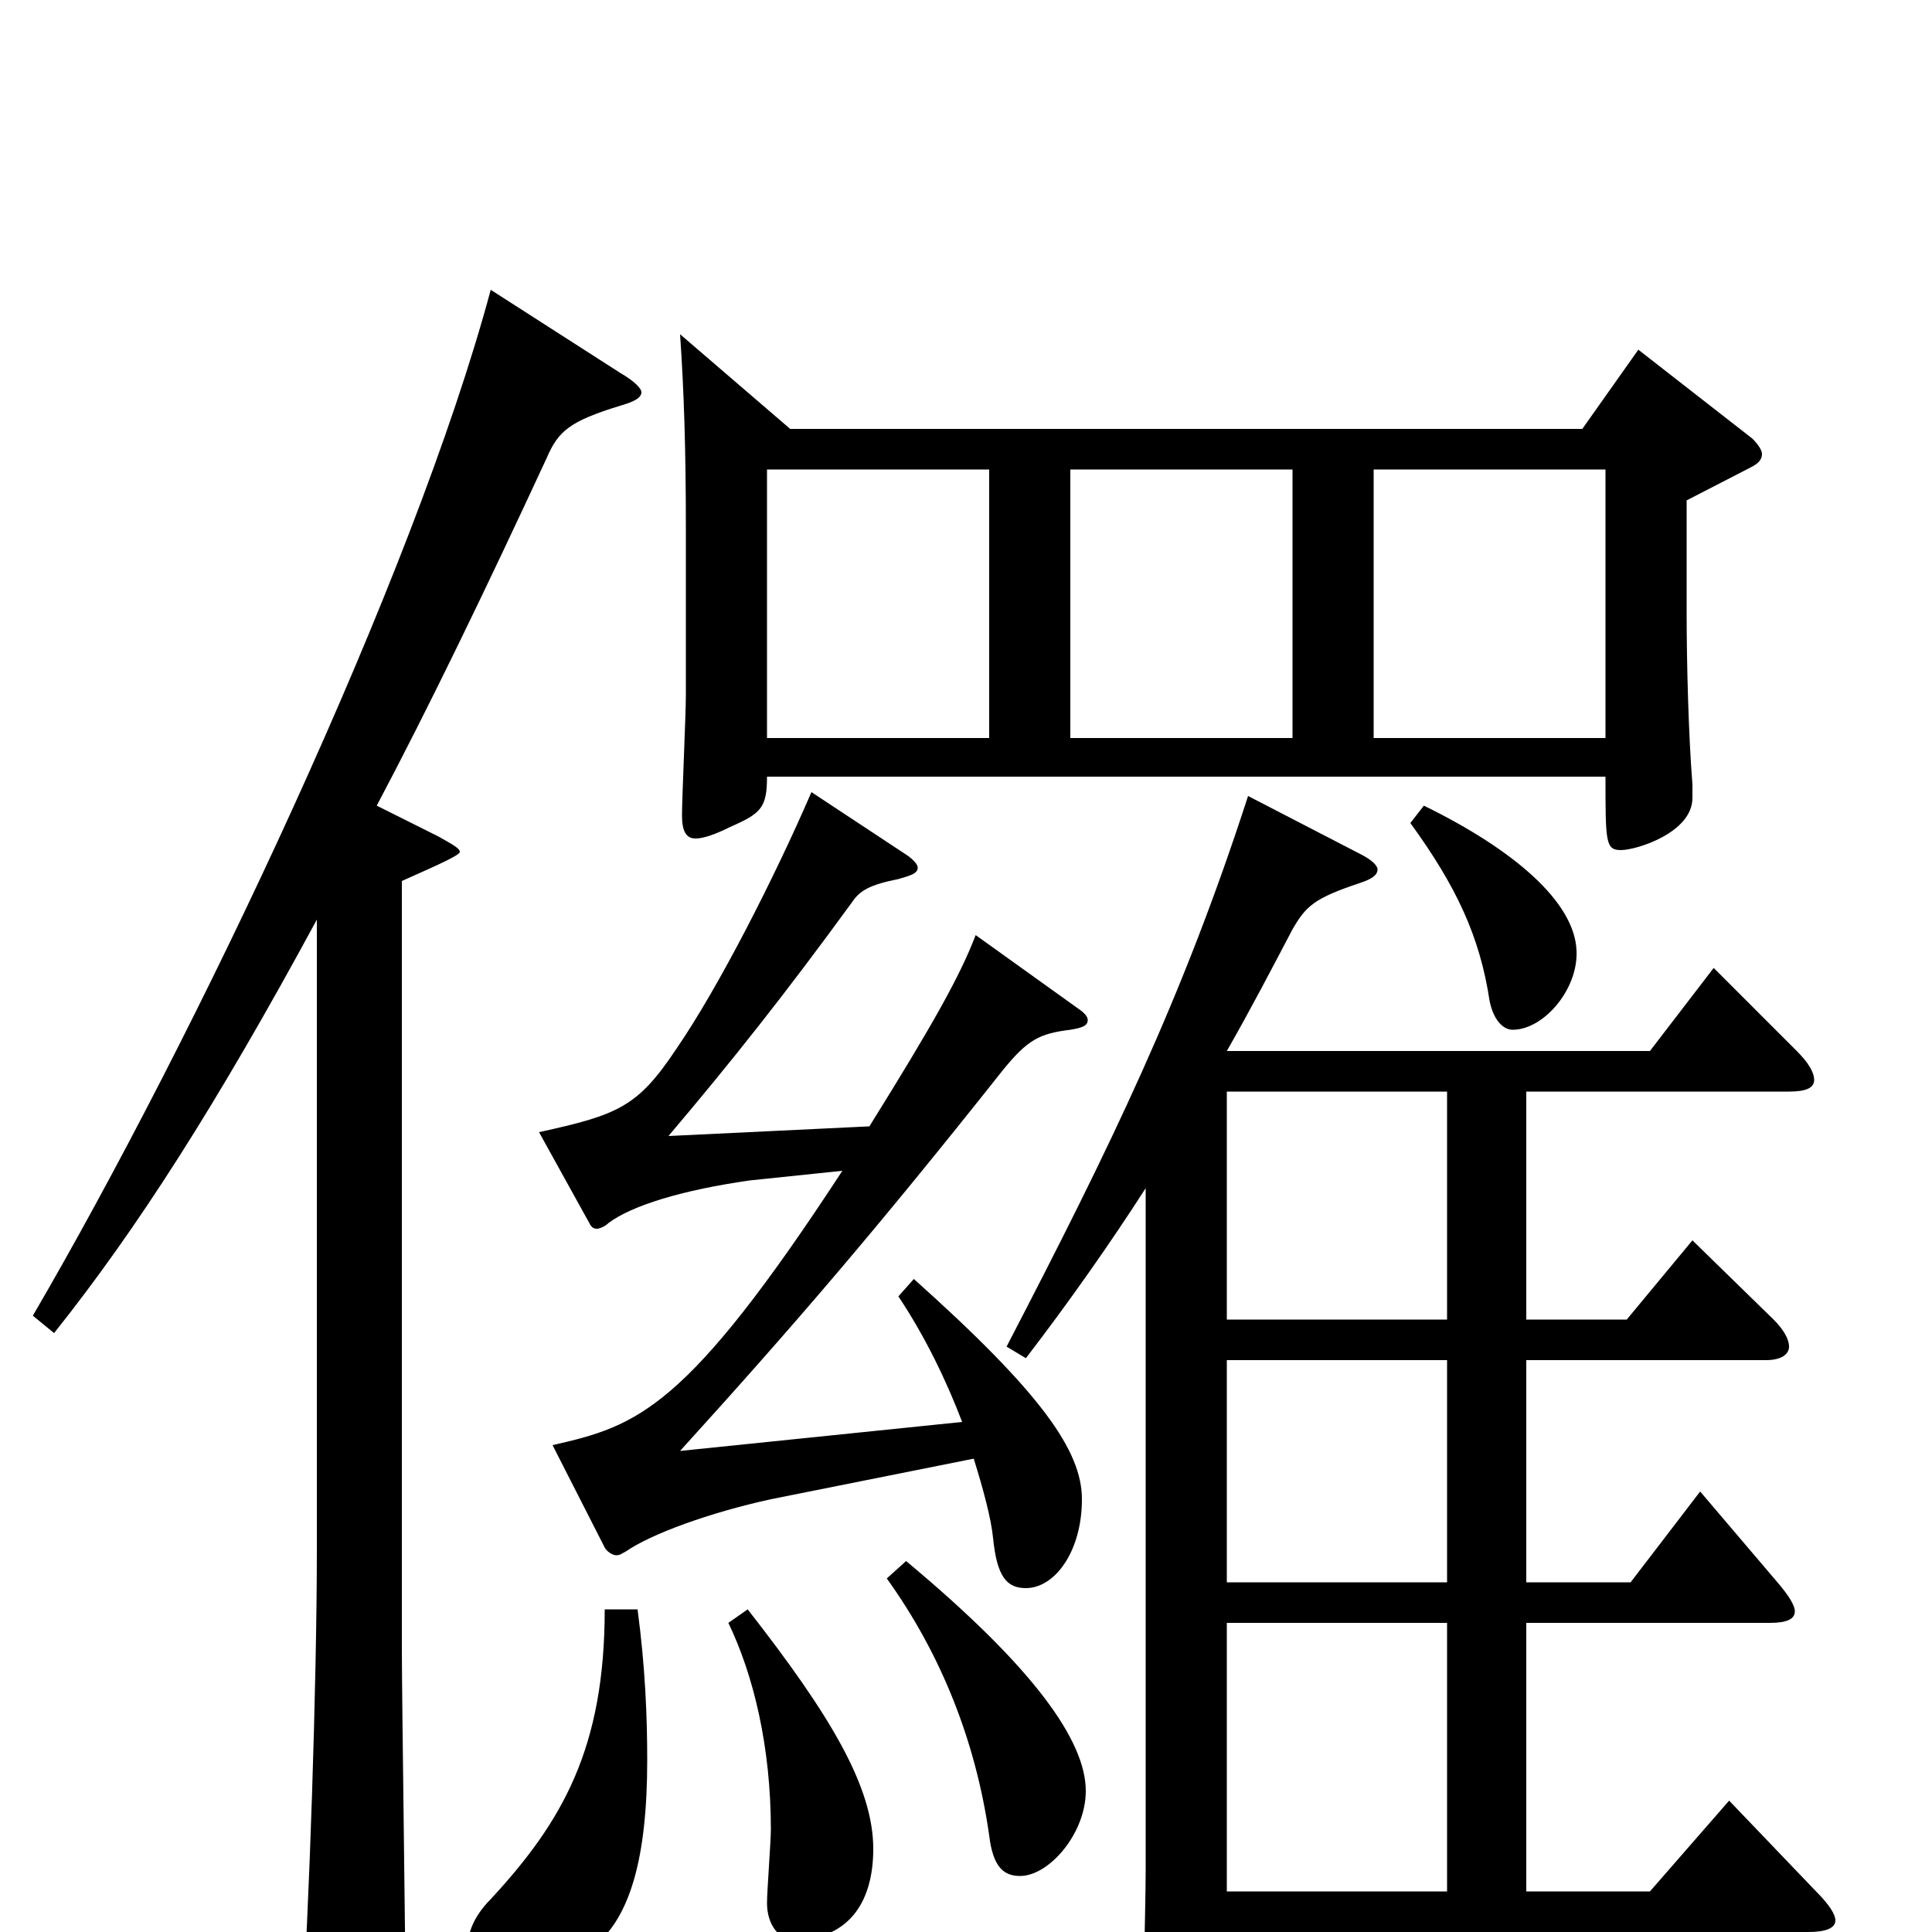 <svg xmlns="http://www.w3.org/2000/svg" viewBox="0 -1000 1000 1000">
	<path fill="#000000" d="M749 -181H635V-296H749ZM646 -588C612 -483 575 -407 521 -303L531 -297C554 -327 575 -357 593 -385V-32C593 -14 591 63 591 79C591 90 592 94 598 94C601 94 605 93 611 90C632 81 635 75 635 58V0H936C945 0 950 -2 950 -6C950 -9 947 -14 940 -21L895 -68L854 -21H790V-160H916C925 -160 929 -162 929 -166C929 -169 926 -174 920 -181L880 -228L844 -181H790V-296H914C922 -296 926 -299 926 -303C926 -307 923 -312 918 -317L876 -358L842 -317H790V-435H926C935 -435 939 -437 939 -441C939 -445 936 -450 930 -456L887 -499L854 -456H635C647 -477 658 -498 669 -519C676 -531 680 -535 704 -543C710 -545 713 -547 713 -550C713 -552 710 -555 704 -558ZM635 -21V-160H749V-21ZM749 -317H635V-435H749ZM669 -618H554V-757H669ZM831 -598C831 -564 831 -560 839 -560C847 -560 876 -569 876 -587V-594C874 -619 873 -656 873 -683V-741L906 -758C910 -760 912 -762 912 -765C912 -767 910 -770 907 -773L848 -819L819 -778H409L352 -827C354 -798 355 -768 355 -727V-640C355 -630 353 -587 353 -578C353 -570 355 -566 360 -566C364 -566 370 -568 378 -572C394 -579 397 -582 397 -598ZM711 -618V-757H831V-618ZM512 -757V-618H397V-757ZM313 -167C313 -95 291 -57 254 -17C245 -8 242 1 242 8C242 18 252 28 266 28C276 28 291 22 308 7C326 -8 335 -38 335 -89C335 -111 334 -137 330 -167ZM313 -199C314 -197 317 -195 319 -195C321 -195 322 -196 324 -197C337 -206 367 -217 399 -224L504 -245C509 -229 513 -214 514 -204C516 -184 521 -178 531 -178C546 -178 560 -197 560 -224C560 -249 539 -279 473 -338L465 -329C479 -308 490 -285 498 -264L352 -249C411 -314 454 -364 519 -446C532 -462 538 -465 554 -467C560 -468 563 -469 563 -472C563 -474 561 -476 558 -478L505 -516C497 -495 483 -470 450 -417L346 -412C379 -451 406 -485 441 -533C445 -539 450 -542 465 -545C472 -547 475 -548 475 -551C475 -552 474 -554 470 -557L420 -590C401 -546 372 -489 350 -457C330 -427 320 -423 279 -414L305 -367C306 -365 307 -364 309 -364C310 -364 313 -365 315 -367C327 -376 353 -384 388 -389L436 -394C355 -270 330 -262 286 -252ZM164 -197C164 -130 160 -10 156 48C156 54 155 59 155 63C155 76 157 82 163 82C167 82 174 79 183 74C206 63 210 58 210 44C210 14 208 -120 208 -147V-544C219 -549 238 -557 238 -559C238 -561 234 -563 227 -567L195 -583C222 -634 251 -694 283 -763C289 -777 295 -782 321 -790C328 -792 332 -794 332 -797C332 -799 328 -803 321 -807L254 -850C214 -701 101 -463 17 -319L28 -310C71 -364 112 -428 164 -524ZM377 -160C390 -133 399 -96 399 -53C399 -47 397 -21 397 -15C397 -4 403 4 411 4C438 4 452 -14 452 -43C452 -75 430 -112 387 -167ZM459 -183C487 -144 505 -99 512 -50C514 -33 520 -29 528 -29C543 -29 562 -51 562 -73C562 -99 535 -137 469 -192ZM730 -574C754 -541 766 -515 771 -482C773 -472 778 -467 783 -467C799 -467 817 -488 816 -508C815 -533 784 -560 737 -583Z"/>
</svg>